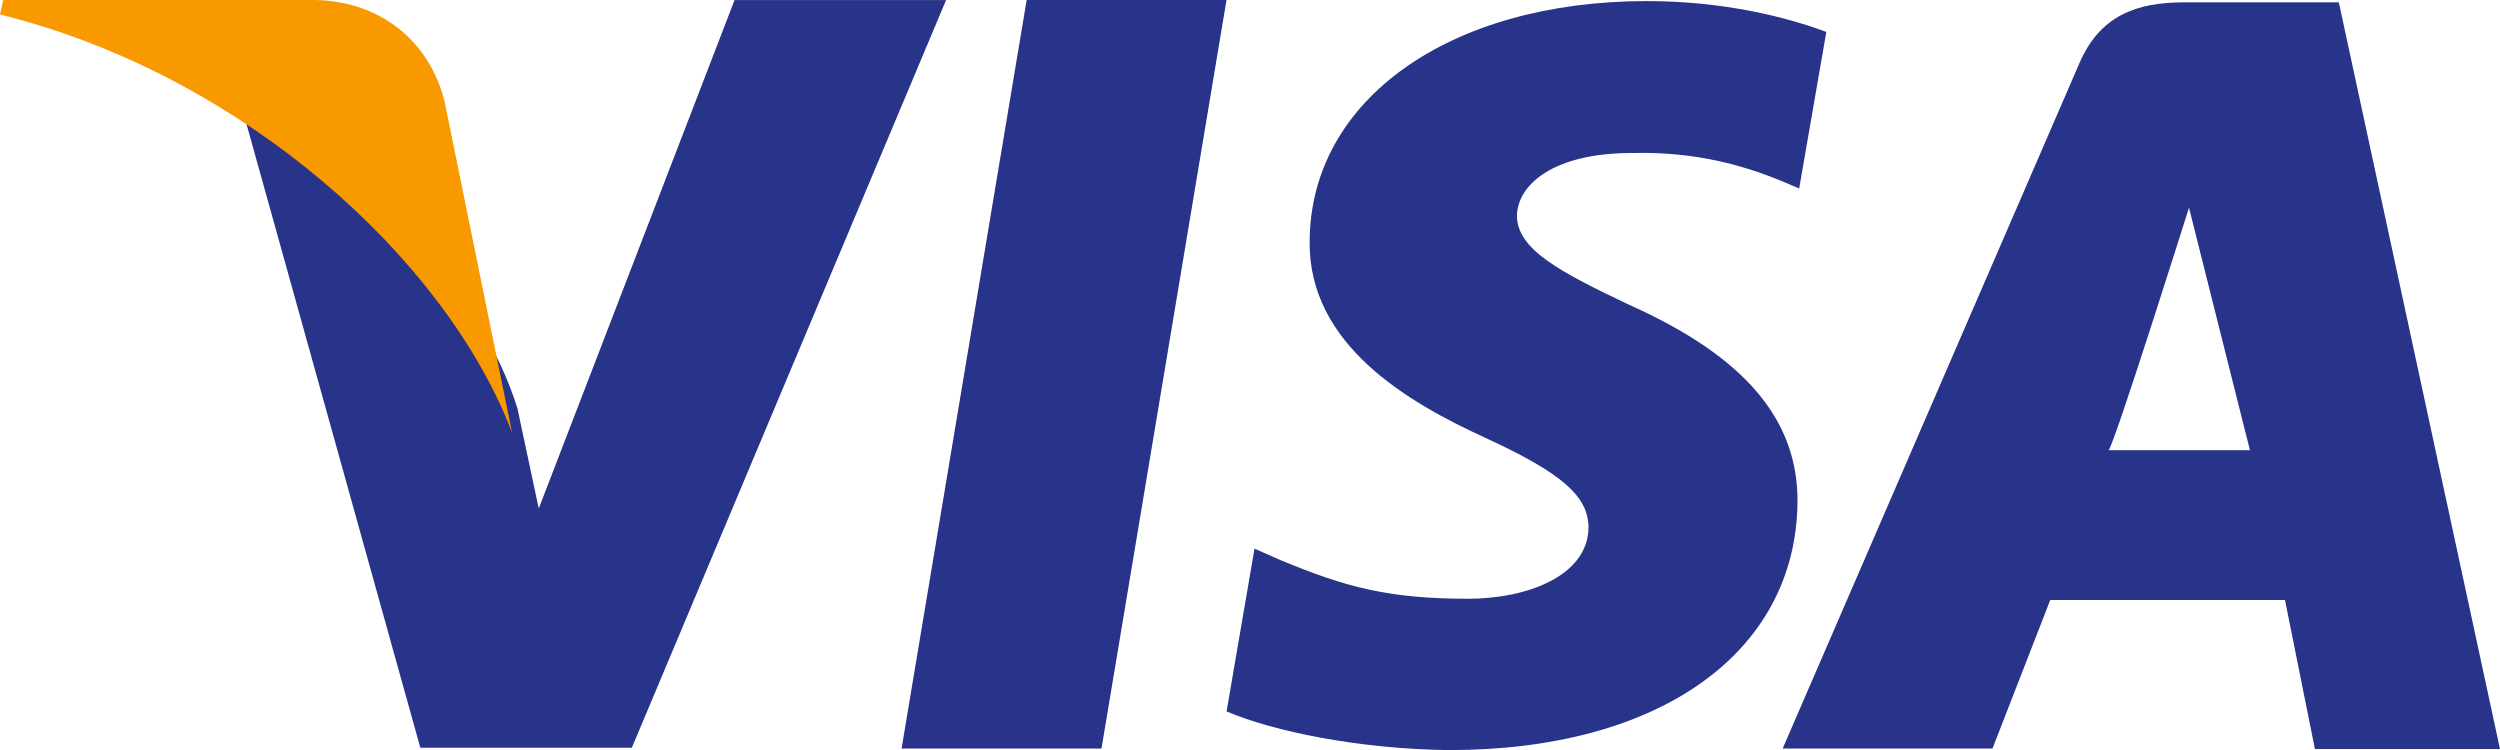 <svg width="30" height="9" viewBox="0 0 30 9" fill="none" xmlns="http://www.w3.org/2000/svg">
<path fill-rule="evenodd" clip-rule="evenodd" d="M6.465 6.102L8.815 0V0.001H11.353L7.582 8.973H5.044L2.892 1.252C4.412 2.001 5.774 3.51 6.209 4.899L6.465 6.102ZM12.32 0L10.819 8.982H13.218L14.718 0H12.32ZM19.555 3.66C18.717 3.262 18.203 2.993 18.203 2.586C18.214 2.215 18.638 1.836 19.585 1.836C20.365 1.817 20.938 1.993 21.372 2.169L21.59 2.262L21.916 0.383C21.442 0.207 20.691 0.013 19.763 0.013C17.394 0.013 15.726 1.197 15.716 2.891C15.696 4.141 16.91 4.835 17.818 5.251C18.746 5.678 19.062 5.955 19.062 6.334C19.052 6.917 18.312 7.185 17.621 7.185C16.664 7.185 16.151 7.047 15.37 6.723L15.054 6.584L14.719 8.537C15.282 8.778 16.319 8.99 17.394 9.001C19.912 9.001 21.55 7.834 21.57 6.029C21.579 5.038 20.939 4.28 19.555 3.66ZM26.21 0.028H28.066L30 8.989H27.779L27.42 7.2H24.603L23.91 8.982H21.392L24.956 0.751C25.203 0.186 25.638 0.028 26.21 0.028ZM25.302 5.402C25.353 5.397 26.268 2.492 26.268 2.492L26.999 5.402H25.302Z" fill="#28338A"/>
<path d="M5.333 1.209C5.149 0.493 4.564 0.01 3.769 0H0.038L0 0.174C2.91 0.894 5.352 3.109 6.145 5.192L5.333 1.209Z" fill="#F99900"/>
</svg>

